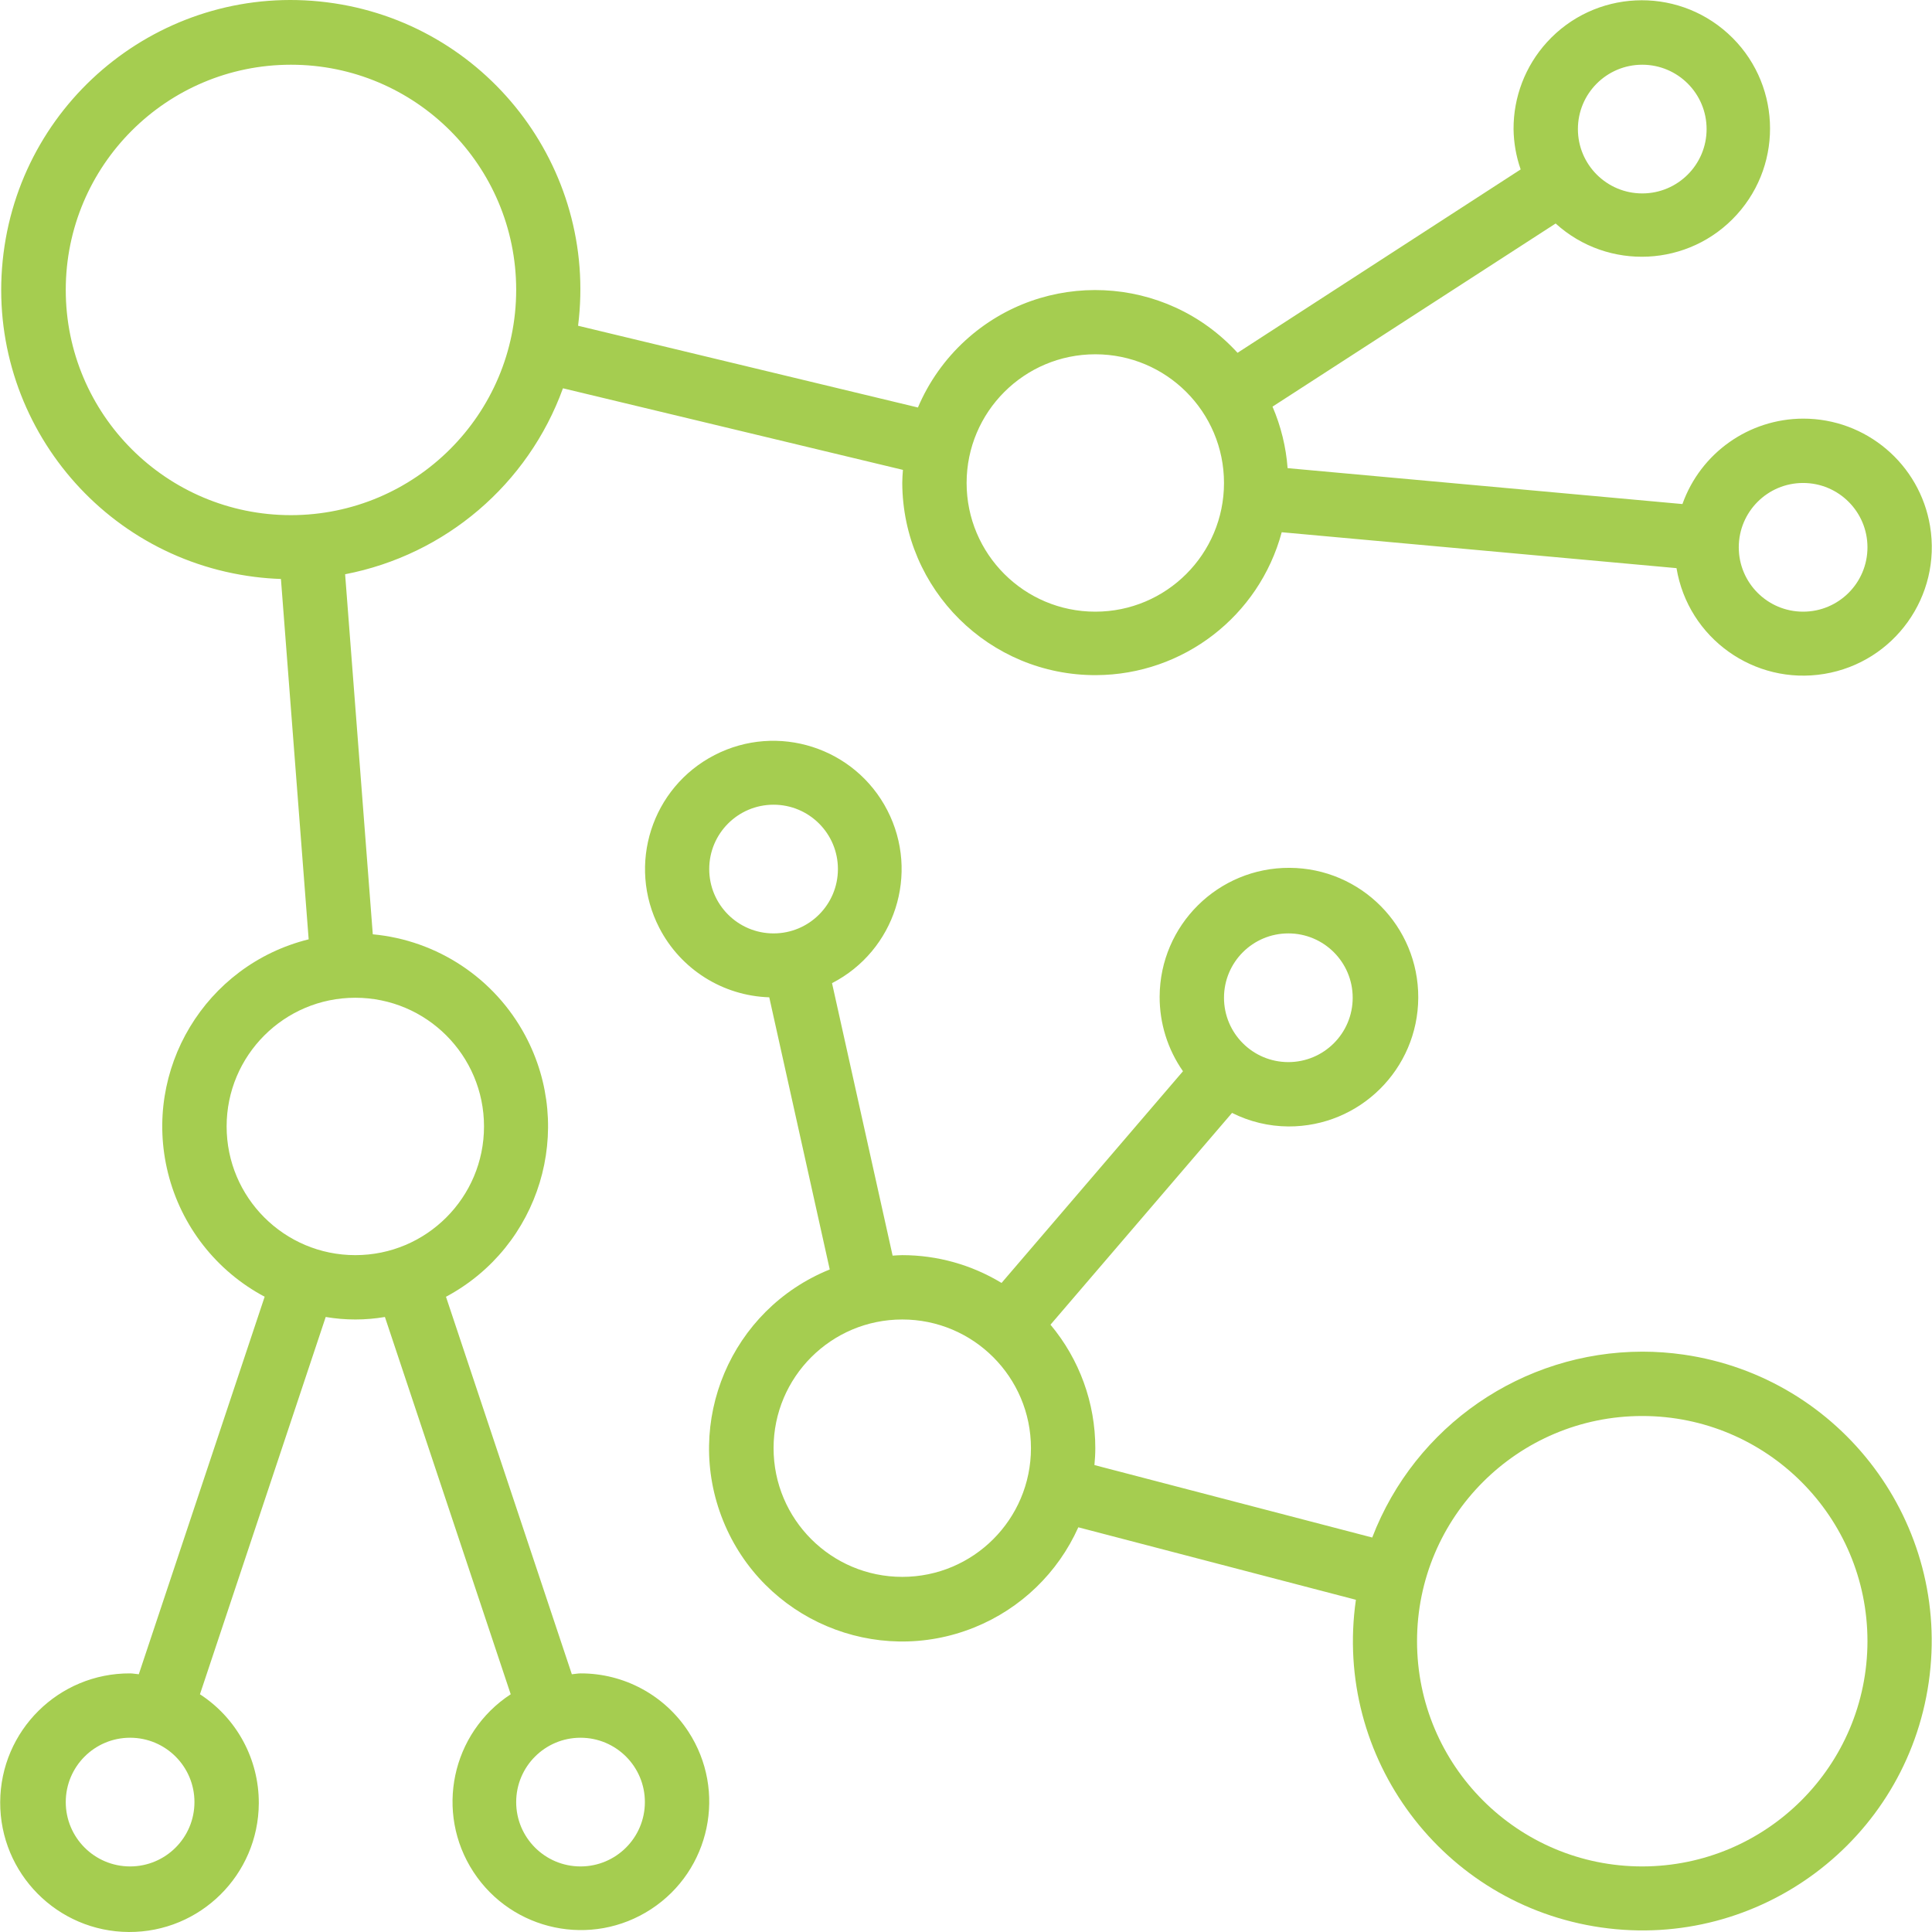 <?xml version="1.0" encoding="iso-8859-1"?>
<!-- Generator: Adobe Illustrator 19.0.0, SVG Export Plug-In . SVG Version: 6.00 Build 0)  -->
<svg version="1.1" id="Capa_1" xmlns="http://www.w3.org/2000/svg" xmlns:xlink="http://www.w3.org/1999/xlink" x="0px" y="0px"
	 viewBox="0 0 480.398 480.398" style="enable-background:new 0 0 480.398 480.398;" xml:space="preserve">
<g>
	<g>
		<path fill="#a5cd50" d="M479.915,130.822c-2.558-15.436-15.918-26.749-31.564-26.728c-13.482,0.04-25.488,8.538-30.008,21.24l-98.176-8.928
			c-0.394-5.271-1.662-10.44-3.752-15.296l70.4-45.536c13.045,11.832,33.211,10.849,45.043-2.196s10.849-33.211-2.196-45.043
			c-13.045-11.832-33.211-10.849-45.043,2.196c-5.353,5.902-8.303,13.595-8.268,21.563c0.043,3.418,0.64,6.806,1.768,10.032
			l-70.4,45.6c-17.834-19.536-48.129-20.916-67.665-3.082c-5.09,4.647-9.117,10.337-11.807,16.682l-84.504-20.328
			c4.965-39.453-22.993-75.462-62.446-80.427C41.843-4.394,5.835,23.564,0.87,63.017c-4.965,39.453,22.993,75.462,62.446,80.427
			c2.171,0.273,4.352,0.447,6.539,0.522l6.896,89.6c-25.699,6.379-41.361,32.383-34.983,58.082
			c3.279,13.21,12.018,24.404,24.039,30.79L34.511,416.31c-0.728-0.048-1.416-0.216-2.16-0.216
			c-17.757-0.084-32.219,14.243-32.303,32c-0.084,17.757,14.243,32.219,32,32.303c17.757,0.084,32.219-14.243,32.303-32
			c0.051-10.938-5.461-21.151-14.632-27.111l31.272-93.816c4.871,0.832,9.849,0.832,14.72,0l31.28,93.816
			c-14.757,9.636-18.908,29.411-9.272,44.168c9.636,14.757,29.411,18.908,44.168,9.272c14.757-9.636,18.908-29.411,9.272-44.168
			c-5.91-9.05-15.999-14.494-26.808-14.464c-0.744,0-1.432,0.168-2.16,0.216l-31.296-93.864
			c23.38-12.496,32.202-41.579,19.706-64.959c-7.604-14.226-21.844-23.682-37.906-25.169l-6.88-89.528
			c24.934-4.809,45.506-22.369,54.168-46.24l84.536,20.288c-0.08,1.08-0.168,2.16-0.168,3.256
			c0.121,26.509,21.71,47.901,48.219,47.78c21.626-0.099,40.515-14.648,46.133-35.532l98.168,8.928
			c2.885,17.409,19.337,29.183,36.746,26.298C471.026,164.683,482.8,148.231,479.915,130.822z M408.351,16.094
			c8.837,0,16,7.163,16,16s-7.163,16-16,16s-16-7.163-16-16S399.514,16.094,408.351,16.094z M32.351,464.094
			c-8.837,0-16-7.163-16-16s7.163-16,16-16s16,7.163,16,16S41.188,464.094,32.351,464.094z M144.351,432.094c8.837,0,16,7.163,16,16
			s-7.163,16-16,16s-16-7.163-16-16S135.514,432.094,144.351,432.094z M88.351,248.094c17.673,0,32,14.327,32,32
			c0,17.673-14.327,32-32,32s-32-14.327-32-32C56.351,262.421,70.678,248.094,88.351,248.094z M72.351,128.094
			c-30.928,0-56-25.072-56-56s25.072-56,56-56c30.928,0,56,25.072,56,56C128.316,103.007,103.264,128.059,72.351,128.094z
			 M272.351,152.094c-17.673,0-32-14.327-32-32s14.327-32,32-32c17.673,0,32,14.327,32,32S290.024,152.094,272.351,152.094z
			 M448.351,152.094c-8.837,0-16-7.163-16-16s7.163-16,16-16s16,7.163,16,16S457.188,152.094,448.351,152.094z"/>
	</g>
</g>
<g>
	<g>
		<path fill="#a5cd50" d="M418.624,336.829c-3.402-0.49-6.836-0.736-10.273-0.735c-29.781,0.049-56.464,18.415-67.144,46.216l-69.072-18.016
			c0.128-1.392,0.216-2.784,0.216-4.2c0.009-11.226-3.936-22.097-11.144-30.704l45.144-52.664c4.345,2.187,9.136,3.339,14,3.368
			c17.757,0.083,32.219-14.245,32.302-32.002c0.083-17.757-14.245-32.219-32.002-32.302c-17.757-0.083-32.219,14.245-32.302,32.002
			c-0.031,6.642,1.996,13.13,5.802,18.574l-45.112,52.64c-7.443-4.517-15.982-6.908-24.688-6.912c-0.8,0-1.6,0.08-2.4,0.12
			l-15.064-67.752c15.663-8.062,21.825-27.294,13.763-42.957s-27.294-21.825-42.957-13.763s-21.825,27.294-13.763,42.957
			c5.301,10.3,15.77,16.916,27.349,17.283l15.04,67.672c-24.576,9.94-36.44,37.921-26.5,62.496
			c9.94,24.576,37.921,36.44,62.496,26.5c11.495-4.649,20.745-13.567,25.811-24.884l69.024,18.024
			c-5.664,39.332,21.629,75.809,60.961,81.473c39.332,5.664,75.809-21.629,81.473-60.961
			C485.25,378.97,457.957,342.493,418.624,336.829z M320.351,232.094c8.837,0,16,7.163,16,16c0,8.837-7.163,16-16,16
			s-16-7.163-16-16C304.351,239.257,311.514,232.094,320.351,232.094z M192.351,232.094c-8.837,0-16-7.163-16-16s7.163-16,16-16
			s16,7.163,16,16S201.188,232.094,192.351,232.094z M224.351,392.094c-17.673,0-32-14.327-32-32c0-17.673,14.327-32,32-32
			c17.673,0,32,14.327,32,32C256.351,377.767,242.024,392.094,224.351,392.094z M408.351,464.094c-30.928,0-56-25.072-56-56
			c0-30.928,25.072-56,56-56c30.928,0,56,25.072,56,56C464.316,439.007,439.264,464.059,408.351,464.094z"/>
	</g>
</g>
<g>
</g>
<g>
</g>
<g>
</g>
<g>
</g>
<g>
</g>
<g>
</g>
<g>
</g>
<g>
</g>
<g>
</g>
<g>
</g>
<g>
</g>
<g>
</g>
<g>
</g>
<g>
</g>
<g>
</g>
</svg>

